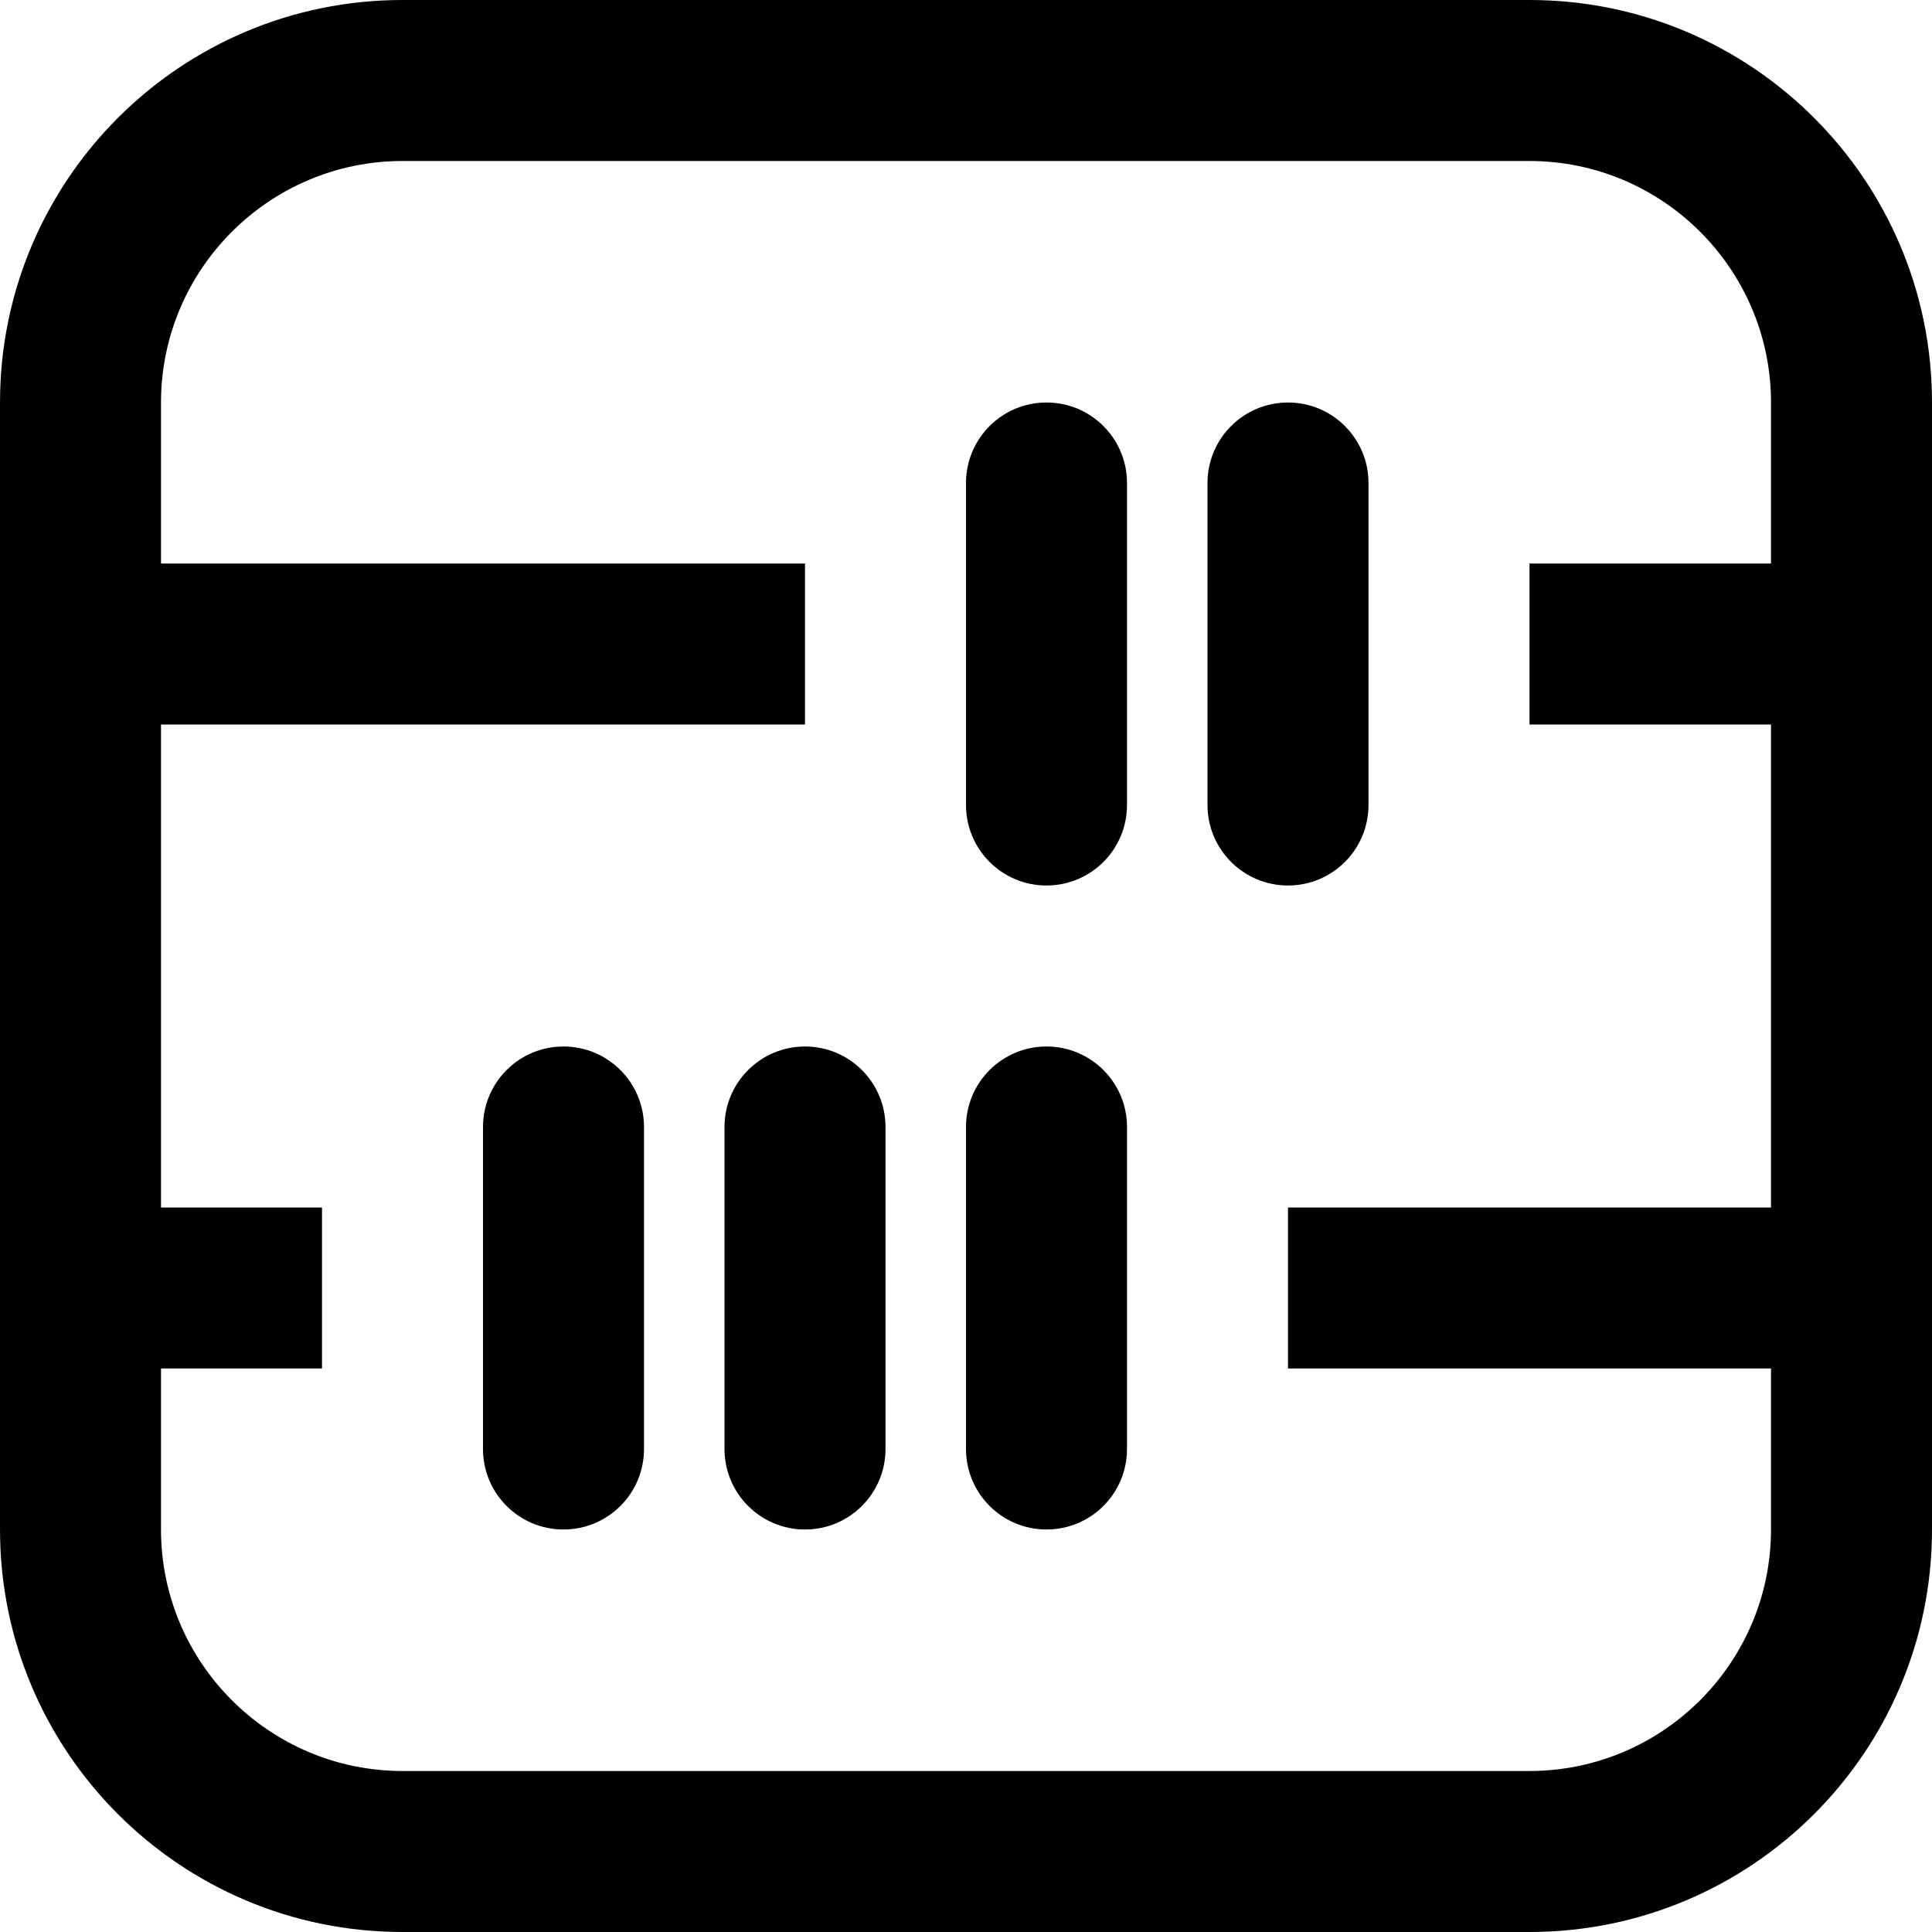 <svg xmlns="http://www.w3.org/2000/svg" width="24" height="24" viewBox="0 0 24 24"><path d="M19 0h-14c-2.762 0-5 2.239-5 5v14c0 2.761 2.238 5 5 5h14c2.762 0 5-2.239 5-5v-14c0-2.761-2.238-5-5-5zm3 7h-3v2h3v6h-6v2h6v2c0 1.654-1.346 3-3 3h-14c-1.654 0-3-1.346-3-3v-2h2v-2h-2v-6h8v-2h-8v-2c0-1.654 1.346-3 3-3h14c1.654 0 3 1.346 3 3v2zm-8 3c0 .552-.447 1-1 1s-1-.448-1-1v-4c0-.552.447-1 1-1s1 .448 1 1v4zm3 0c0 .552-.447 1-1 1s-1-.448-1-1v-4c0-.552.447-1 1-1s1 .448 1 1v4zm-9 8c0 .552-.447 1-1 1s-1-.448-1-1v-4c0-.552.447-1 1-1s1 .448 1 1v4zm3 0c0 .552-.447 1-1 1s-1-.448-1-1v-4c0-.552.447-1 1-1s1 .448 1 1v4zm3 0c0 .552-.447 1-1 1s-1-.448-1-1v-4c0-.552.447-1 1-1s1 .448 1 1v4z"/></svg>